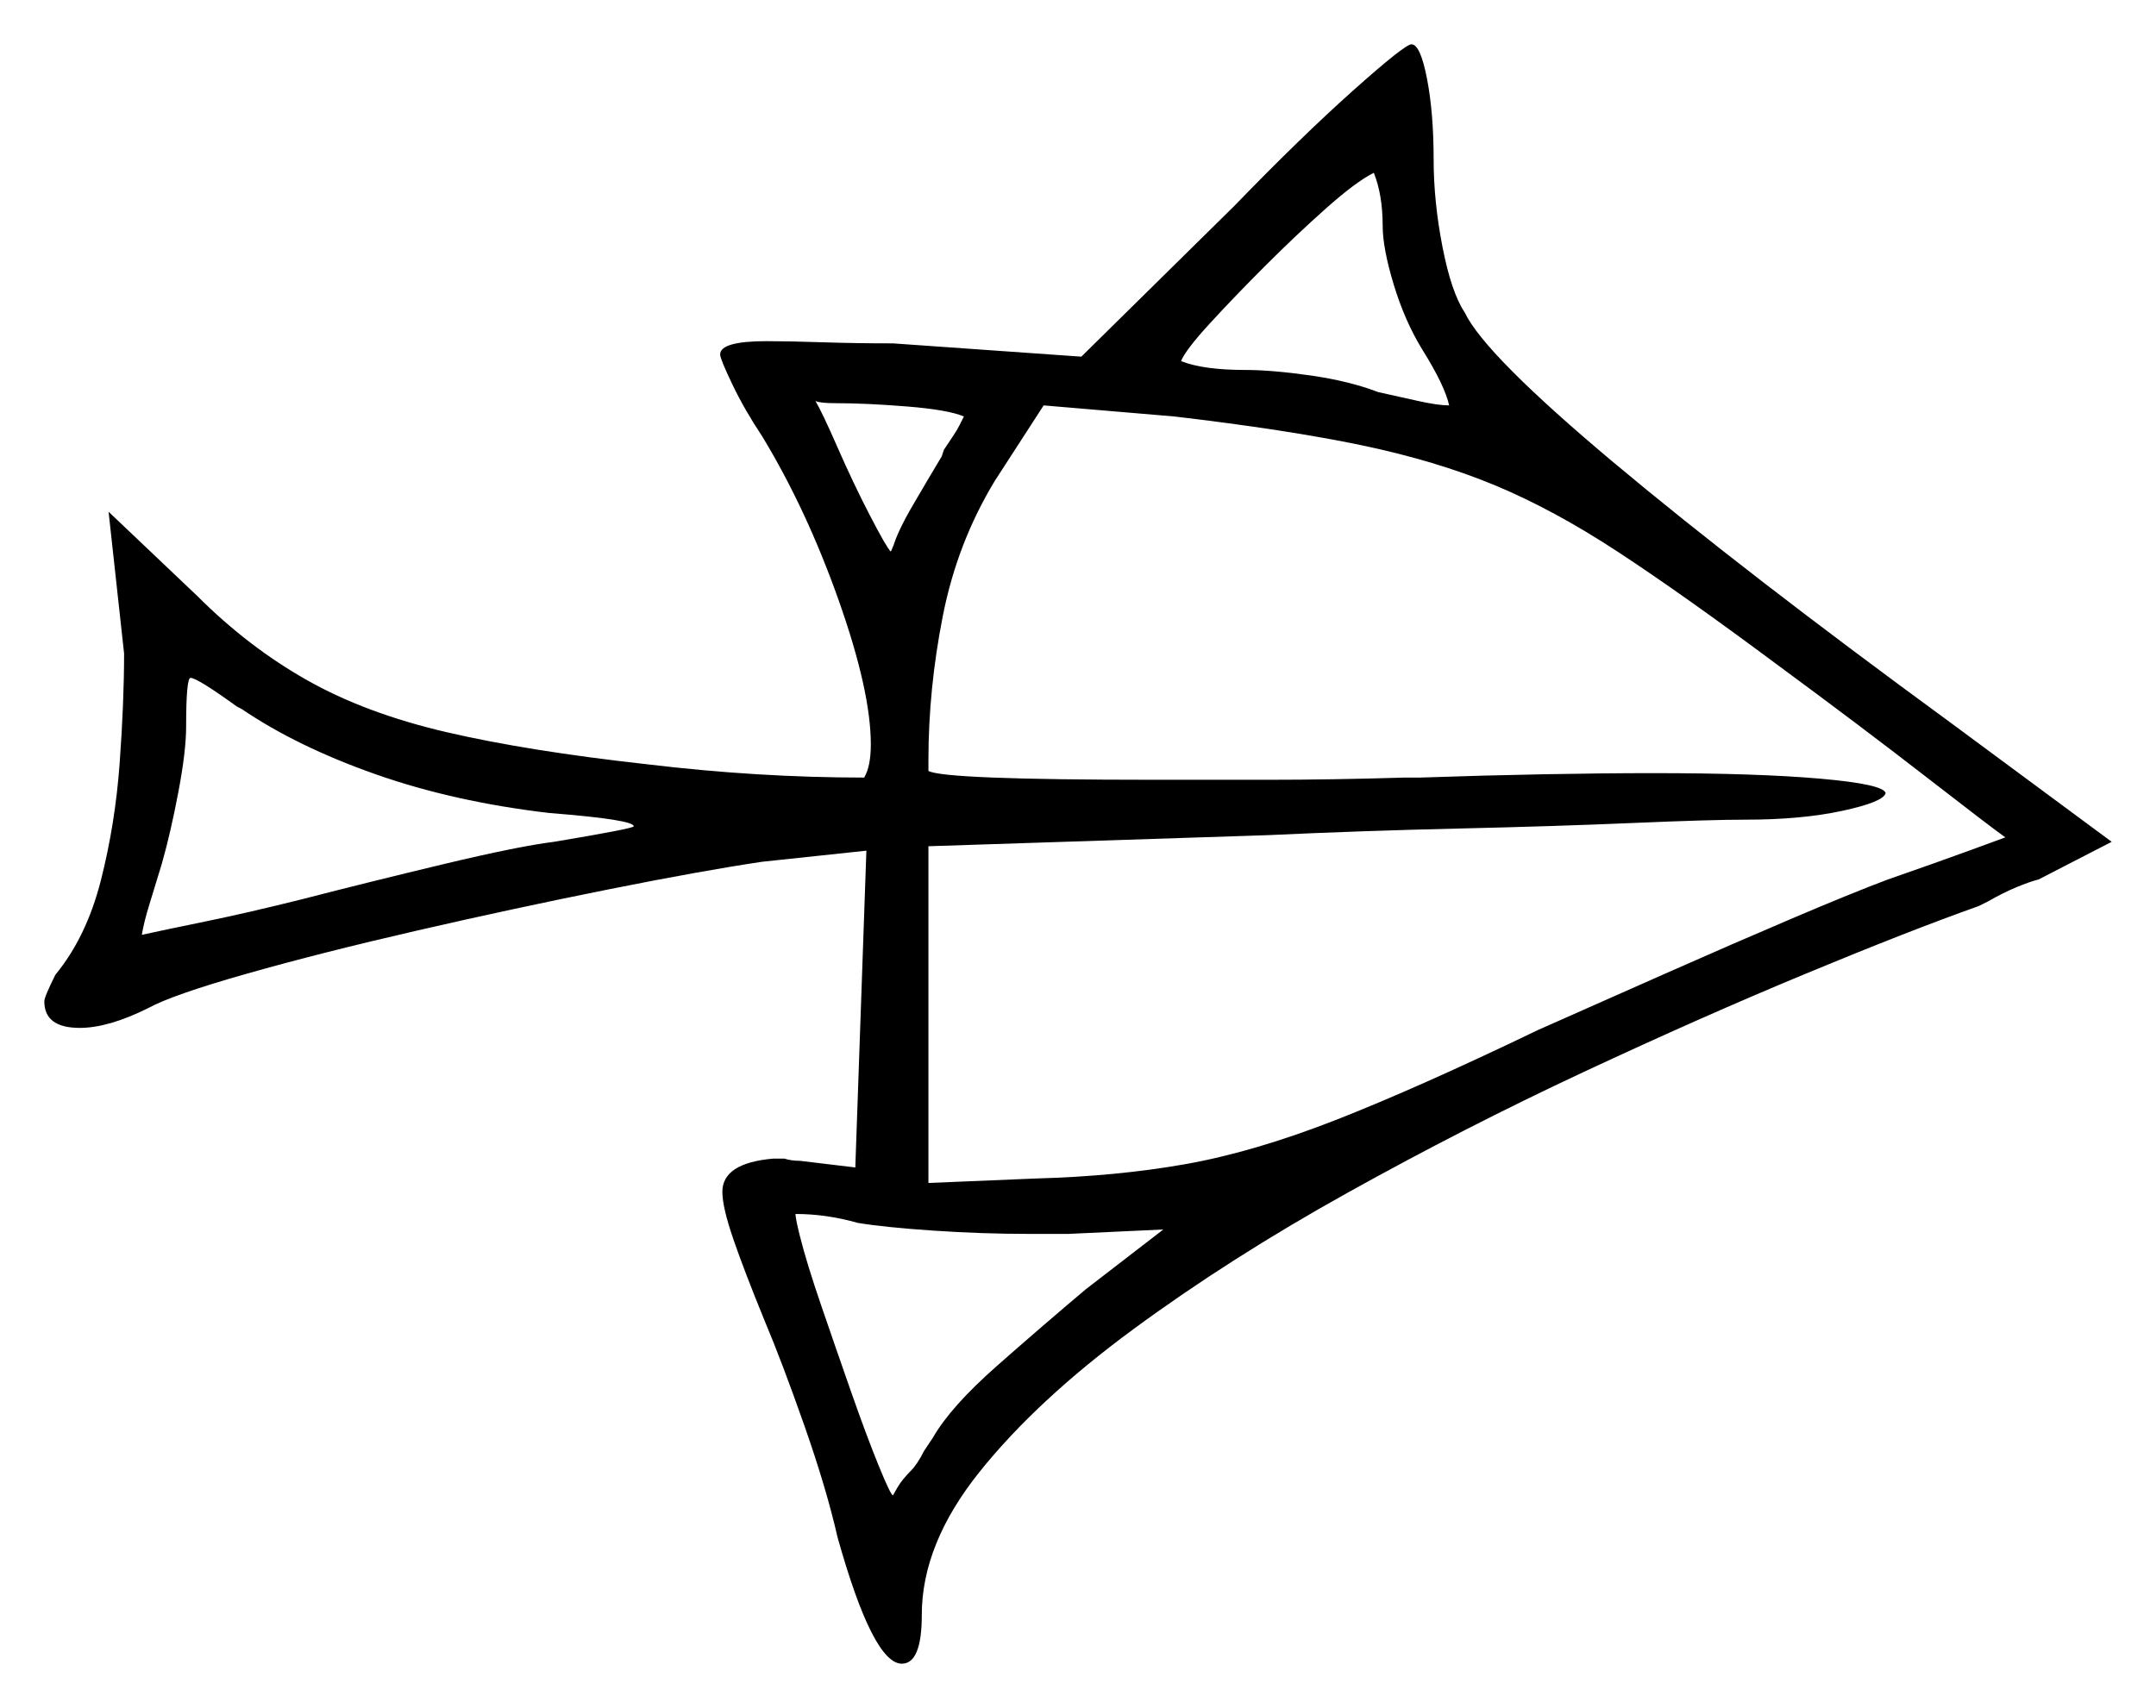 <svg xmlns="http://www.w3.org/2000/svg" width="486.5" height="385.5" viewBox="0 0 486.5 385.5"><path d="M262.5 277.5 241.0 278.5H232.5Q221.5 278.5 210.5 277.75Q199.5 277.0 193.5 276.0Q190.0 275.0 186.5 274.5Q183.0 274.0 179.5 274.0Q179.5 275.0 180.5 279.0Q182.0 285.0 185.25 294.5Q188.5 304.0 192.0 314.0Q195.5 324.0 198.25 330.75Q201.0 337.5 201.5 337.5Q201.5 337.5 202.5 335.75Q203.5 334.0 205.5 332.0Q207.0 330.5 208.5 327.5L210.5 324.5Q214.5 317.5 225.0 308.25Q235.5 299.0 245.0 291.0ZM54.5 160.0 53.5 159.5Q44.5 153.0 43.0 153.0Q42.0 153.0 42.0 164.0Q42.0 169.5 40.25 178.75Q38.5 188.0 36.5 195.0Q35.0 200.0 33.75 204.0Q32.5 208.0 32.0 211.0Q36.5 210.0 46.25 208.0Q56.0 206.0 68.0 203.0Q83.5 199.0 100.25 195.0Q117.0 191.0 125.0 190.0Q143.0 187.0 143.0 186.5Q143.0 185.0 124.0 183.5Q102.5 181.0 84.75 174.75Q67.0 168.5 54.5 160.0ZM217.5 94.0Q214.0 92.5 204.75 91.75Q195.5 91.0 188.5 91.0Q185.0 91.0 184.0 90.5Q185.5 93.0 189.0 101.0Q192.5 109.0 196.25 116.25Q200.0 123.5 201.0 124.5Q201.0 124.5 201.25 124.0Q201.5 123.5 201.5 123.0V123.5Q202.5 120.0 206.0 114.0Q209.5 108.0 212.5 103.0L213.0 101.5Q214.0 100.0 215.0 98.5Q216.0 97.0 216.5 96.0Q217.5 94.0 217.5 94.0ZM401.0 150.0Q379.5 134.0 365.0 124.5Q350.5 115.0 337.25 109.5Q324.0 104.0 307.25 100.5Q290.5 97.0 265.0 94.0L235.5 91.5L224.5 108.5Q216.0 122.5 212.75 139.0Q209.5 155.5 209.5 171.5V174.0Q213.0 176.0 260.5 176.0Q272.0 176.0 286.25 176.0Q300.5 176.0 317.0 175.5H320.5Q335.0 175.0 348.5 174.75Q362.0 174.5 373.0 174.5Q396.5 174.5 410.75 175.75Q425.0 177.0 425.5 179.0Q425.0 181.0 415.75 183.0Q406.5 185.0 394.0 185.0Q386.0 185.0 368.5 185.75Q351.0 186.5 329.25 187.0Q307.5 187.5 286.0 188.5L209.5 191.0V267.0L233.5 266.0Q252.0 265.5 267.5 262.75Q283.0 260.0 301.5 252.75Q320.0 245.5 347.0 232.5Q360.5 226.5 375.75 219.75Q391.0 213.0 404.5 207.25Q418.0 201.5 426.0 198.5Q437.5 194.5 445.0 191.75Q452.5 189.0 452.5 189.0Q449.0 186.5 434.5 175.25Q420.0 164.0 401.0 150.0ZM312.0 51.0Q312.0 44.0 310.0 39.0Q306.0 41.0 299.25 47.0Q292.5 53.0 285.5 60.0Q278.5 67.0 273.0 73.0Q267.5 79.0 266.5 81.5Q271.5 83.5 281.0 83.5Q287.0 83.5 295.75 84.75Q304.5 86.0 311.0 88.5Q315.5 89.5 320.0 90.5Q324.5 91.5 327.0 91.5Q326.0 87.0 321.0 79.0Q317.0 72.5 314.5 64.25Q312.0 56.0 312.0 51.0ZM244.0 80.5 278.5 46.5Q293.5 31.0 305.25 20.5Q317.0 10.0 318.5 10.0Q320.5 10.0 322.0 17.75Q323.5 25.5 323.5 36.0Q323.5 45.5 325.5 55.75Q327.5 66.0 330.5 70.5Q335.0 80.0 364.25 104.5Q393.5 129.0 440.0 163.0L476.5 190.0L460.0 198.5Q458.0 199.0 455.0 200.25Q452.0 201.5 448.5 203.5L446.5 204.5Q431.0 210.0 407.5 219.75Q384.0 229.5 357.25 242.0Q330.5 254.5 304.0 269.25Q277.5 284.0 255.75 300.0Q234.0 316.0 221.0 332.25Q208.0 348.5 208.0 364.5Q208.0 375.5 203.5 375.5Q197.0 375.5 189.0 347.0Q186.5 336.0 181.5 321.75Q176.5 307.5 172.5 298.0Q168.0 287.0 165.5 279.75Q163.0 272.5 163.0 269.0Q163.0 262.5 174.5 261.5H177.0Q178.5 262.0 180.5 262.0L193.0 263.5L195.5 192.0L172.0 194.5Q158.5 196.5 137.25 200.75Q116.0 205.0 94.25 210.0Q72.5 215.0 55.75 219.75Q39.0 224.5 33.5 227.5Q24.5 232.0 18.0 232.0Q10.0 232.0 10.0 226.0Q10.0 225.0 12.5 220.0Q19.5 211.5 22.75 198.75Q26.0 186.0 27.0 172.25Q28.0 158.5 28.0 147.5L24.5 115.5L44.5 134.5Q56.0 146.0 69.25 153.5Q82.5 161.0 100.75 165.25Q119.0 169.5 146.0 172.5Q171.0 175.5 195.0 175.5Q196.5 173.0 196.5 168.0Q196.5 156.0 189.25 135.5Q182.0 115.0 172.0 98.5Q168.0 92.5 165.25 86.75Q162.5 81.0 162.5 80.0Q162.5 77.0 173.0 77.0Q178.0 77.0 185.5 77.25Q193.0 77.5 201.5 77.5Z" fill="black" /></svg>
